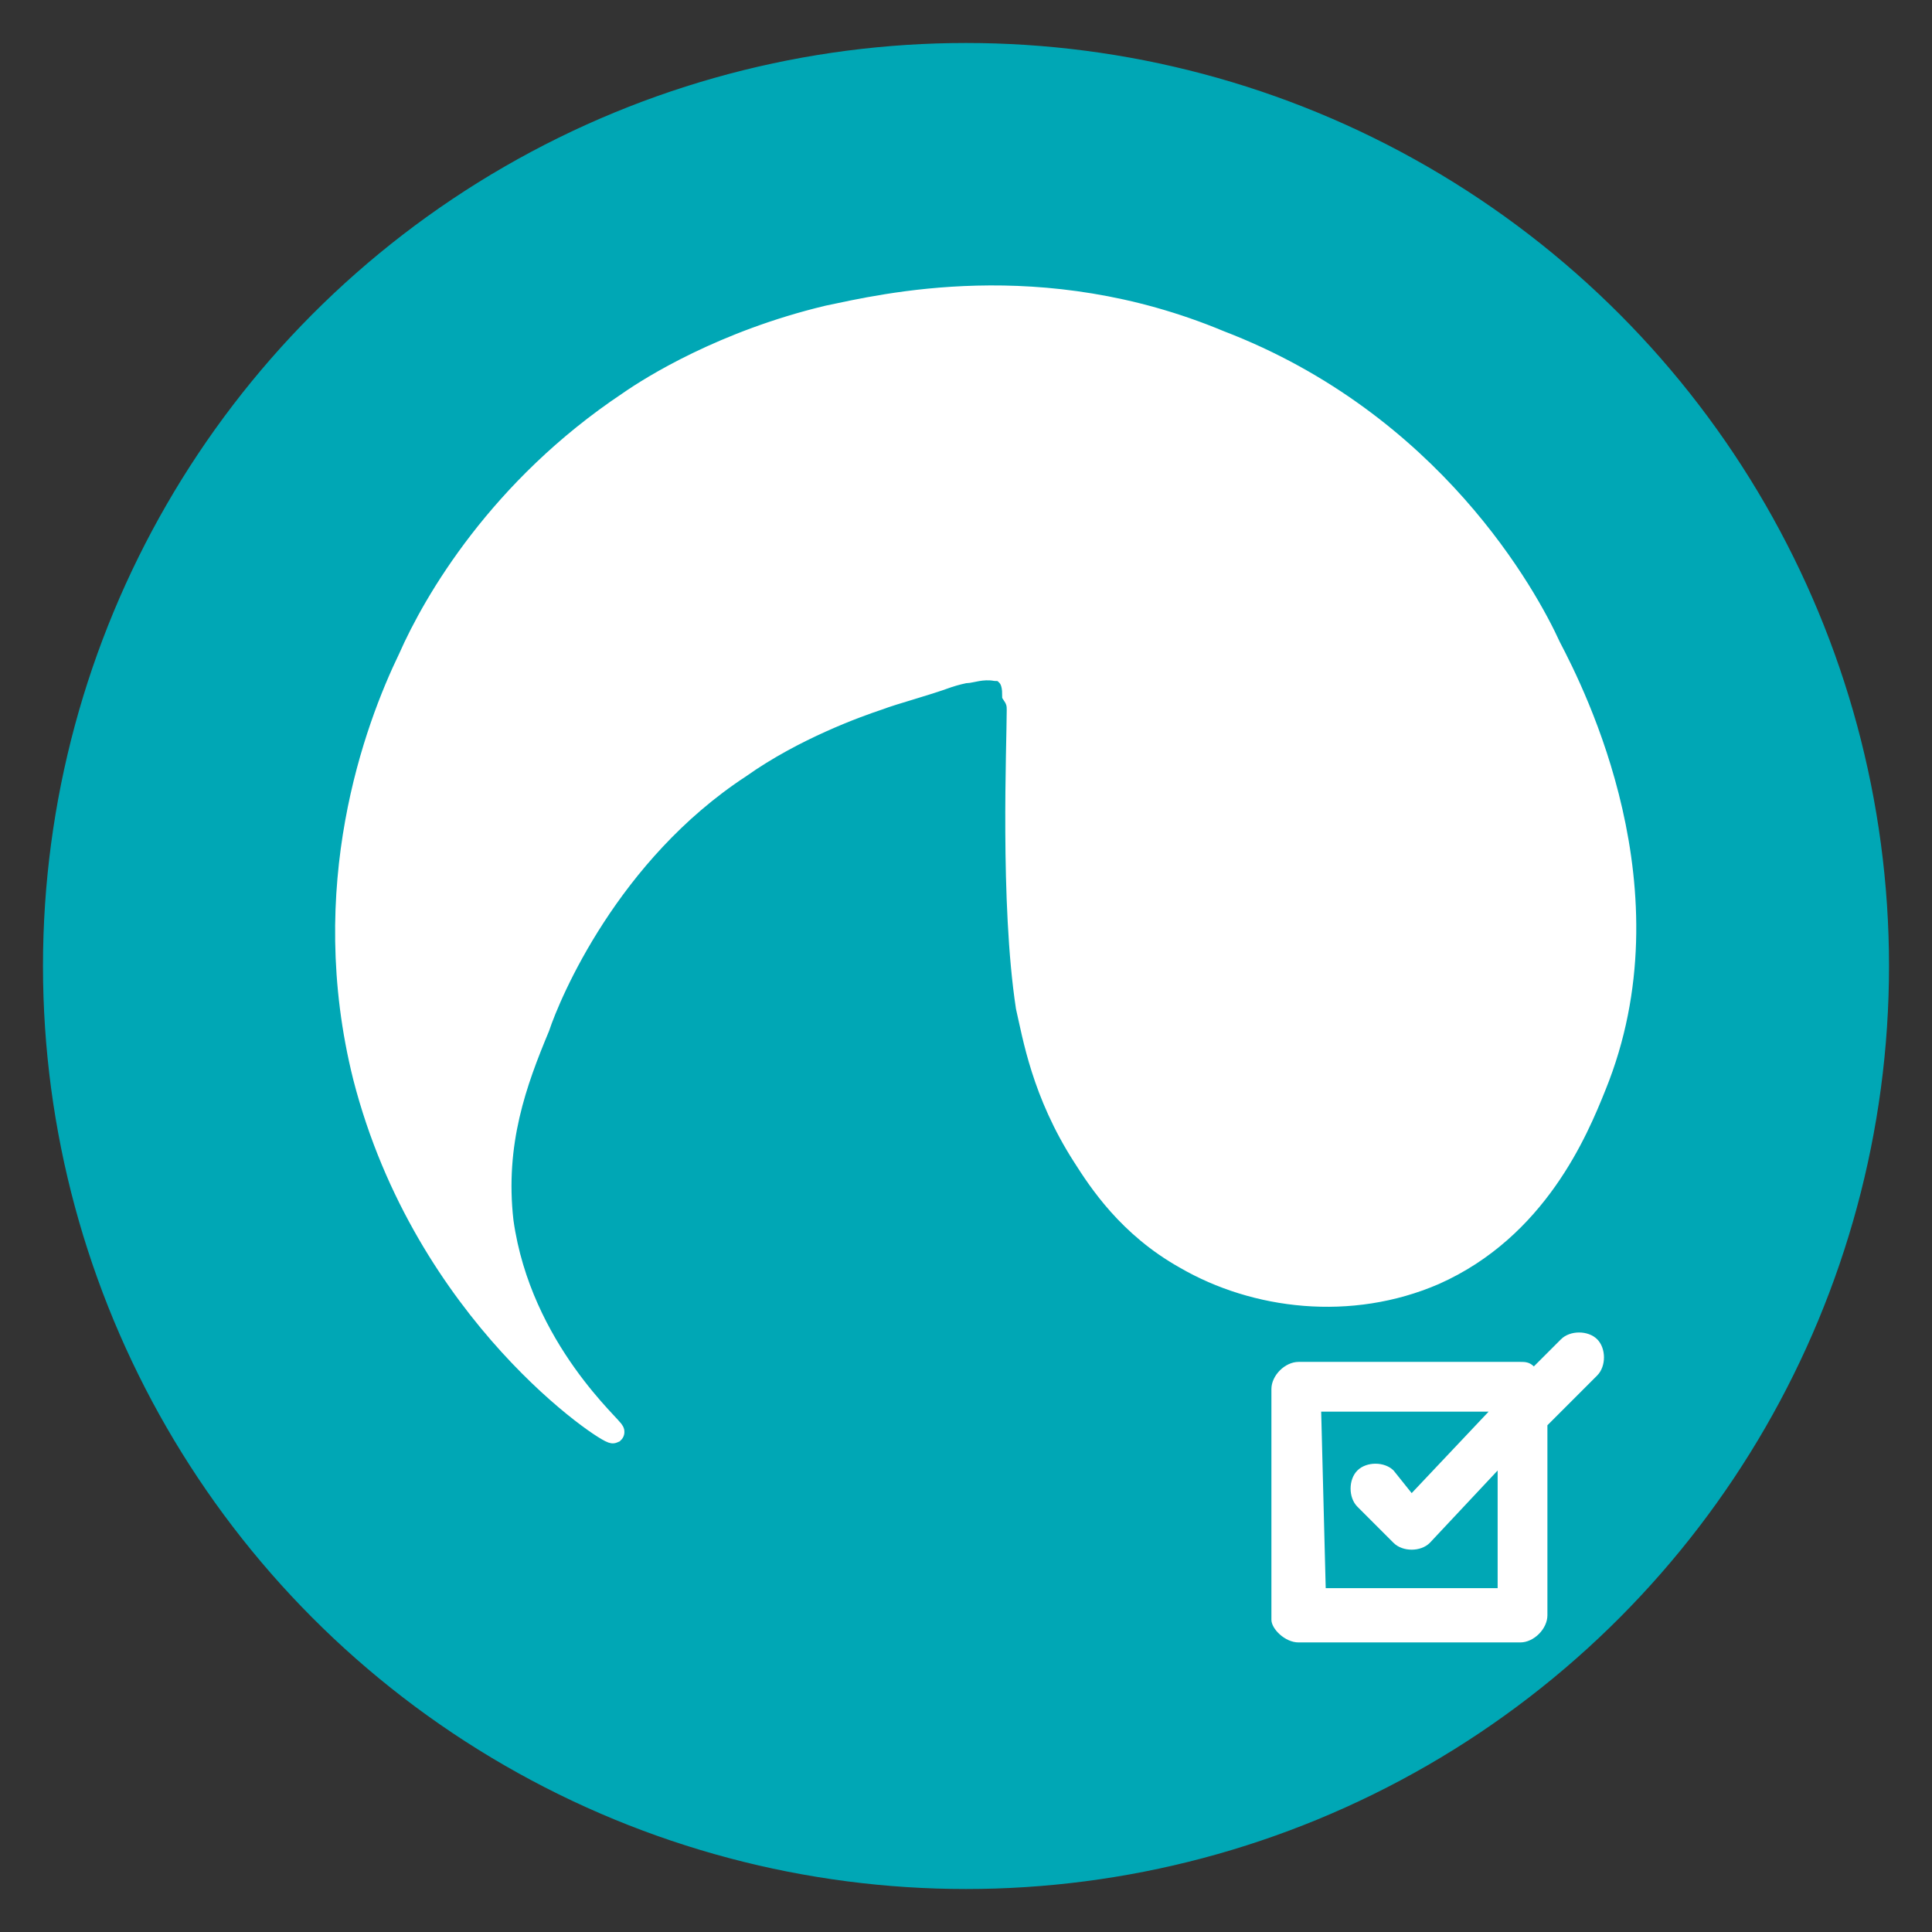 <?xml version="1.0" encoding="utf-8"?>
<!-- Generator: Adobe Illustrator 24.0.2, SVG Export Plug-In . SVG Version: 6.00 Build 0)  -->
<svg version="1.1" id="Capa_1" xmlns="http://www.w3.org/2000/svg" xmlns:xlink="http://www.w3.org/1999/xlink" x="0px" y="0px"
	 viewBox="0 0 85.4 85.4" style="enable-background:new 0 0 85.4 85.4;" xml:space="preserve">
<rect x="0" y="0" width="85.4" height="85.4" fill="#333333" stroke="none"/>
<style type="text/css">
	.st0{fill:#00A7B5;stroke:#00A7B5;stroke-miterlimit:10;}
	.st1{fill:#FFFFFF;stroke:#FFFFFF;stroke-miterlimit:10;}
	.st2{fill:#FFFFFF;}
</style>
<circle id="Ciculo" class="st0" cx="42.7" cy="42.7" r="40.3"/>
<path class="st1" d="M27.1,63.3c0.1-0.1-4.1-3.6-4.9-9.3c-0.4-3.5,0.6-6.2,1.6-8.6c0.5-1.5,3.1-7.7,8.9-11.5c2.4-1.7,5.2-2.7,6.1-3
	c0.8-0.3,2-0.6,3.1-1l0,0c0.3-0.1,0.7-0.2,0.8-0.2c0.2,0,0.7-0.2,1.3-0.1c0.3,0,0.4,0.1,0.5,0.2c0.1,0.1,0.3,0.3,0.3,0.9
	C45,31,45,31.2,45,31.4c0,1.5-0.3,8.5,0.4,13.1c0.3,1.3,0.7,3.8,2.5,6.6c0.7,1.1,2,3.1,4.5,4.5c3.1,1.8,7.3,2.3,11,0.7
	c4.5-2,6.3-6.3,7.1-8.3c3.5-8.6-0.9-17.3-2-19.4c-1-2.2-5.2-9.9-14.6-13.5C46,11.8,39,13.5,36.6,14c-4.6,1.1-7.8,3.1-8.8,3.8
	c-5.7,3.8-8.6,8.8-9.7,11.3c-1.5,3.1-4.1,10.1-2,18.5C18.8,58.1,26.9,63.4,27.1,63.3z"/>
<g>
	<path class="st2" d="M57.4,72.6h9.8c0.6,0,1.2-0.6,1.2-1.2l0,0V63l2.2-2.2c0.4-0.4,0.4-1.2,0-1.6c-0.4-0.4-1.2-0.4-1.6,0l-1.2,1.2
		c-0.2-0.2-0.4-0.2-0.6-0.2h-9.8c-0.6,0-1.2,0.6-1.2,1.2v10.2C56.2,72,56.8,72.6,57.4,72.6z M58.4,62.4h7.4L62.4,66l-0.8-1
		c-0.4-0.4-1.2-0.4-1.6,0c-0.4,0.4-0.4,1.2,0,1.6l1.6,1.6c0.4,0.4,1.2,0.4,1.6,0l0,0l3-3.2v5.2h-7.6L58.4,62.4L58.4,62.4z"/>
</g>
</svg>
